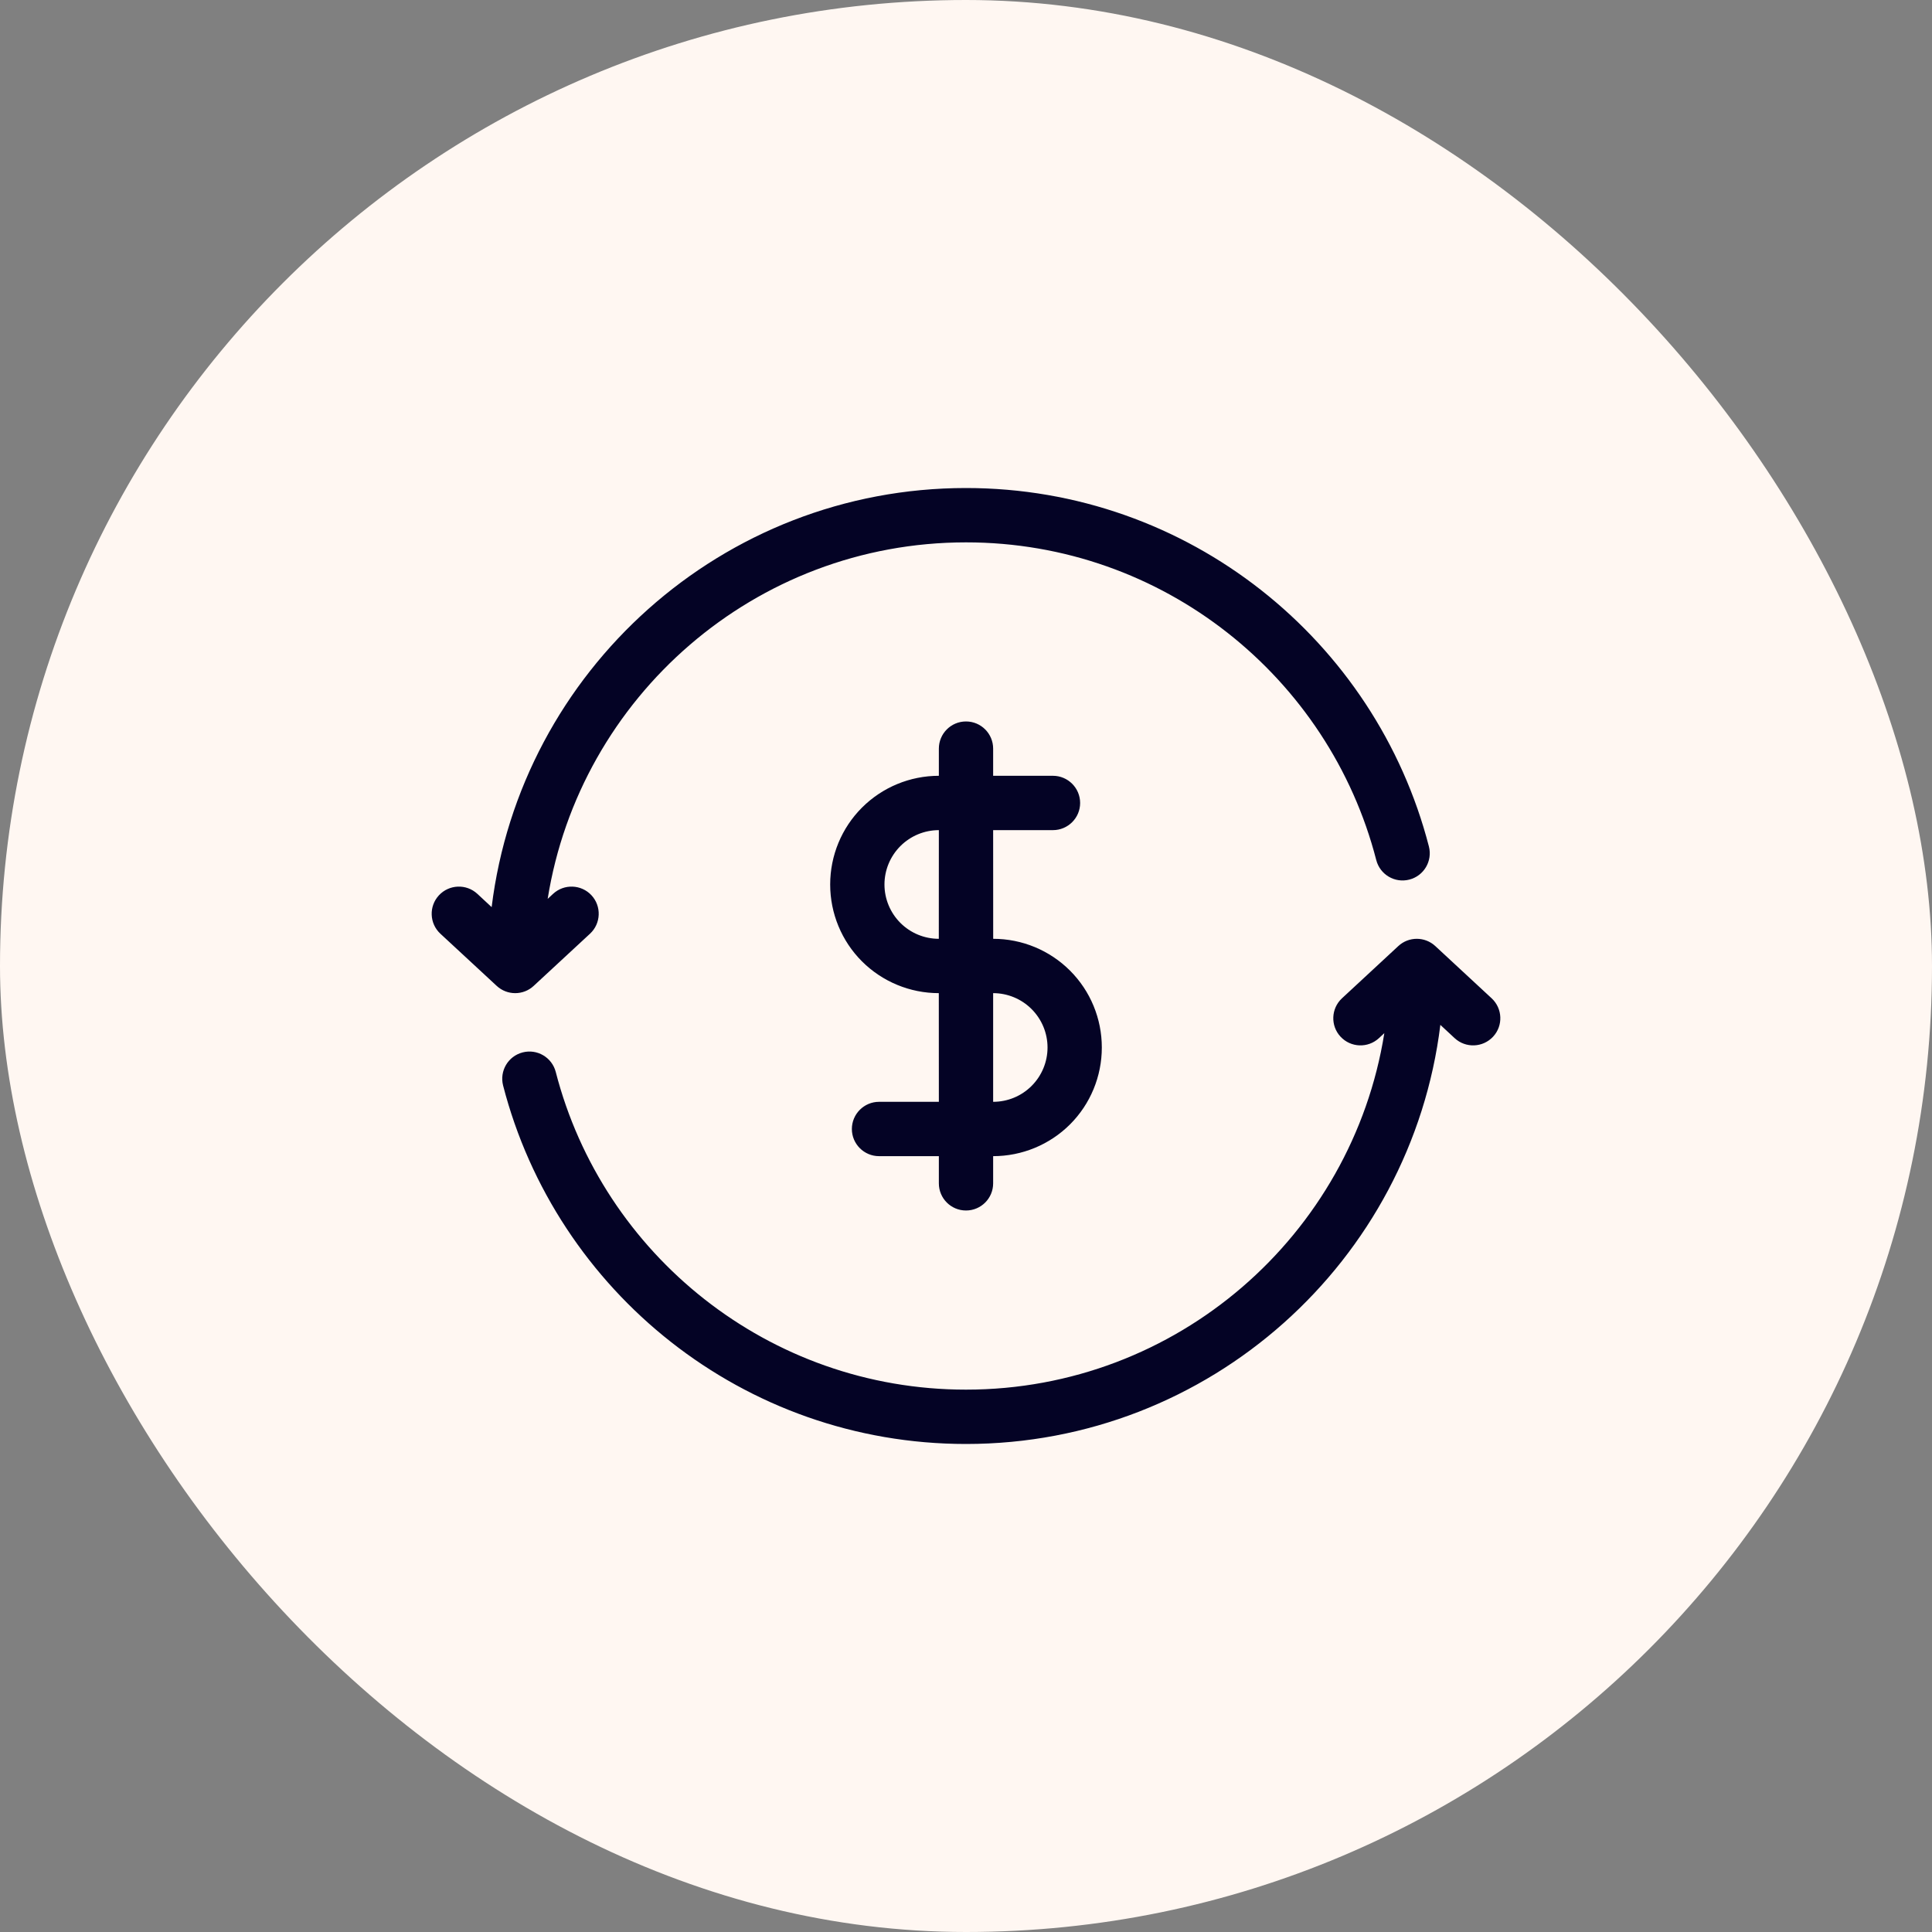 <svg width="40" height="40" viewBox="0 0 40 40" fill="none" xmlns="http://www.w3.org/2000/svg">
<rect x="0" y="0" width="40" height="40" fill="#808080" stroke="none"/>
<rect width="40" height="40" rx="20" fill="#FFF7F2"/>
<path fill-rule="evenodd" clip-rule="evenodd" d="M28.661 21.39C27.994 25.571 24.368 28.771 20 28.771C15.916 28.771 12.48 25.974 11.506 22.193C11.428 21.892 11.121 21.711 10.821 21.789C10.52 21.866 10.339 22.173 10.416 22.474C11.516 26.74 15.392 29.896 20 29.896C25.049 29.896 29.219 26.107 29.821 21.219L30.117 21.494C30.346 21.705 30.701 21.691 30.913 21.463C31.124 21.236 31.11 20.88 30.883 20.669L29.716 19.587C29.5 19.387 29.166 19.387 28.951 19.587L27.784 20.669C27.557 20.88 27.543 21.236 27.754 21.463C27.965 21.691 28.321 21.705 28.549 21.494L28.661 21.39ZM19.438 16.062C18.84 16.062 18.268 16.299 17.846 16.721C17.424 17.143 17.188 17.715 17.188 18.312V18.313C17.188 18.909 17.424 19.482 17.846 19.904C18.268 20.325 18.84 20.562 19.437 20.562L19.438 22.812H18.2C17.89 22.812 17.637 23.064 17.637 23.375C17.637 23.685 17.89 23.937 18.2 23.937H19.438V24.5C19.438 24.81 19.689 25.062 20 25.062C20.311 25.062 20.562 24.81 20.562 24.5V23.937C21.159 23.937 21.732 23.7 22.154 23.279C22.576 22.857 22.812 22.284 22.812 21.688C22.812 21.687 22.812 21.687 22.812 21.687C22.812 21.09 22.576 20.518 22.154 20.096C21.732 19.674 21.16 19.437 20.563 19.437L20.562 17.187H21.8C22.11 17.187 22.363 16.935 22.363 16.625C22.363 16.314 22.11 16.062 21.8 16.062H20.562V15.5C20.562 15.189 20.311 14.937 20 14.937C19.689 14.937 19.438 15.189 19.438 15.5V16.062ZM20.562 20.562V22.812C20.861 22.812 21.147 22.694 21.358 22.483C21.569 22.272 21.688 21.986 21.688 21.688C21.688 21.687 21.688 21.687 21.688 21.687C21.688 21.389 21.569 21.103 21.358 20.892C21.147 20.681 20.861 20.562 20.562 20.562ZM10.179 18.781L9.883 18.506C9.655 18.295 9.299 18.309 9.088 18.536C8.876 18.764 8.89 19.12 9.117 19.331L10.284 20.412C10.5 20.612 10.834 20.612 11.049 20.412L12.216 19.331C12.443 19.12 12.457 18.764 12.246 18.536C12.035 18.309 11.679 18.295 11.451 18.506L11.339 18.61C12.006 14.429 15.632 11.229 20 11.229C24.084 11.229 27.52 14.026 28.494 17.807C28.572 18.108 28.878 18.289 29.179 18.211C29.48 18.134 29.661 17.827 29.584 17.526C28.484 13.26 24.608 10.104 20 10.104C14.951 10.104 10.781 13.893 10.179 18.781ZM19.438 17.187C19.139 17.187 18.853 17.306 18.642 17.517C18.431 17.728 18.312 18.014 18.312 18.312V18.313C18.312 18.611 18.431 18.897 18.642 19.108C18.853 19.319 19.139 19.437 19.437 19.437L19.438 17.187Z" fill="#040325"/>
</svg>
